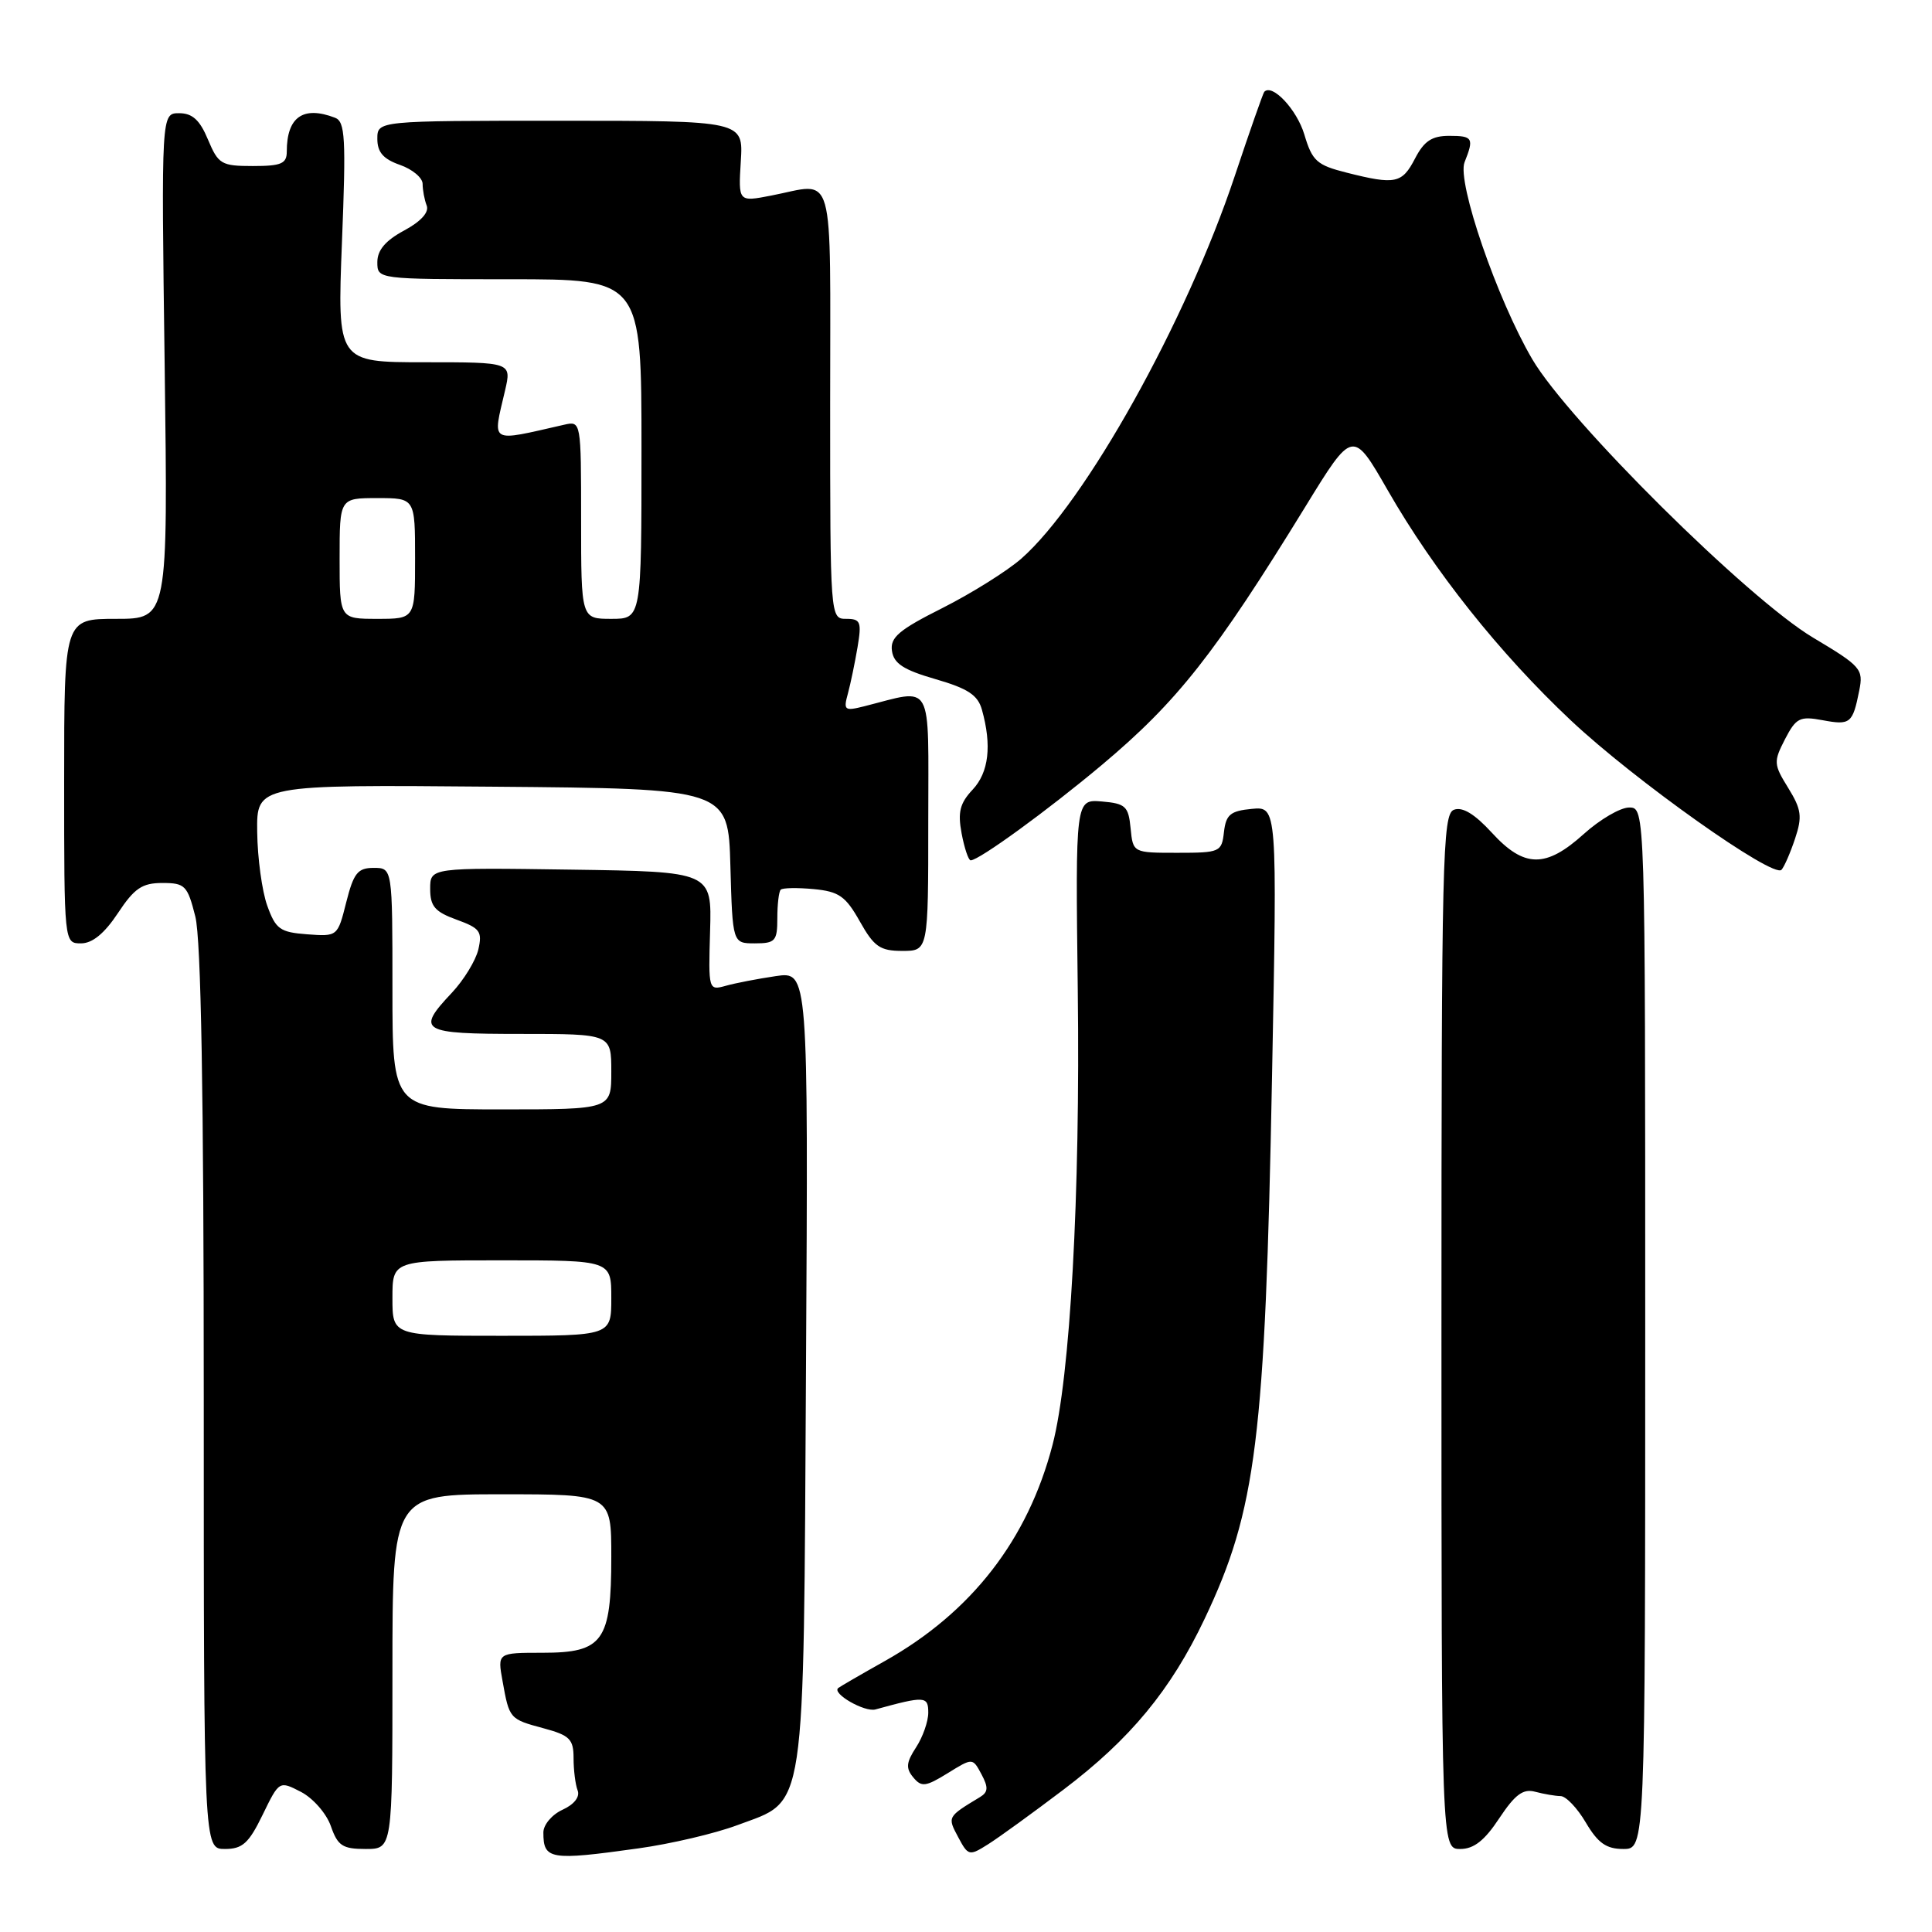 <?xml version="1.0" encoding="UTF-8" standalone="no"?>
<!DOCTYPE svg PUBLIC "-//W3C//DTD SVG 1.1//EN" "http://www.w3.org/Graphics/SVG/1.1/DTD/svg11.dtd" >
<svg xmlns="http://www.w3.org/2000/svg" xmlns:xlink="http://www.w3.org/1999/xlink" version="1.1" viewBox="0 0 256 256">
 <g >
 <path fill="currentColor"
d=" M 84.59 244.92 C 88.85 244.33 94.74 242.95 97.68 241.85 C 106.92 238.39 106.45 241.46 106.80 181.11 C 107.10 128.71 107.10 128.71 102.80 129.34 C 100.43 129.69 97.46 130.26 96.18 130.62 C 93.88 131.26 93.86 131.20 94.09 123.38 C 94.32 115.50 94.32 115.50 75.66 115.23 C 57.00 114.96 57.00 114.96 57.00 117.78 C 57.00 120.09 57.63 120.82 60.50 121.86 C 63.61 122.99 63.93 123.43 63.38 125.82 C 63.03 127.29 61.45 129.87 59.87 131.55 C 55.09 136.62 55.72 137.00 69.00 137.00 C 81.00 137.00 81.00 137.00 81.00 142.00 C 81.00 147.00 81.00 147.00 66.50 147.00 C 52.00 147.00 52.00 147.00 52.00 131.00 C 52.00 115.00 52.00 115.00 49.51 115.00 C 47.40 115.00 46.86 115.68 45.88 119.55 C 44.74 124.09 44.73 124.10 40.70 123.80 C 37.10 123.53 36.53 123.12 35.41 120.00 C 34.72 118.08 34.12 113.68 34.08 110.24 C 34.00 103.97 34.00 103.97 65.25 104.24 C 96.50 104.50 96.50 104.50 96.78 114.75 C 97.07 125.00 97.07 125.00 100.03 125.00 C 102.73 125.00 103.00 124.69 103.00 121.67 C 103.00 119.83 103.20 118.13 103.45 117.89 C 103.69 117.64 105.66 117.61 107.82 117.81 C 111.17 118.13 112.05 118.75 113.93 122.09 C 115.82 125.45 116.61 126.00 119.56 126.00 C 123.00 126.00 123.00 126.00 123.00 108.88 C 123.00 89.80 123.81 91.25 114.46 93.60 C 111.91 94.24 111.74 94.11 112.35 91.90 C 112.71 90.58 113.28 87.81 113.63 85.75 C 114.19 82.40 114.03 82.00 112.13 82.00 C 110.01 82.00 110.00 81.90 110.00 53.50 C 110.00 21.50 110.78 24.26 102.16 25.92 C 97.83 26.76 97.83 26.76 98.16 21.38 C 98.50 16.00 98.50 16.00 74.25 16.00 C 50.00 16.00 50.00 16.00 50.00 18.40 C 50.00 20.17 50.79 21.08 53.00 21.85 C 54.65 22.43 56.00 23.56 56.00 24.37 C 56.00 25.17 56.24 26.47 56.54 27.24 C 56.88 28.13 55.77 29.35 53.54 30.55 C 51.08 31.87 50.00 33.15 50.00 34.73 C 50.00 37.00 50.00 37.00 67.50 37.00 C 85.00 37.00 85.00 37.00 85.00 59.50 C 85.00 82.00 85.00 82.00 81.00 82.00 C 77.00 82.00 77.00 82.00 77.00 68.88 C 77.00 55.80 76.99 55.77 74.75 56.28 C 64.71 58.56 65.26 58.88 66.92 51.75 C 67.79 48.00 67.79 48.00 56.24 48.00 C 44.69 48.00 44.69 48.00 45.31 32.10 C 45.86 18.27 45.74 16.11 44.39 15.60 C 40.17 13.98 38.00 15.50 38.00 20.08 C 38.00 21.69 37.27 22.00 33.51 22.00 C 29.33 22.00 28.93 21.76 27.56 18.50 C 26.48 15.90 25.49 15.00 23.74 15.00 C 21.37 15.00 21.37 15.00 21.82 48.50 C 22.26 82.00 22.26 82.00 15.38 82.00 C 8.50 82.00 8.50 82.00 8.50 103.50 C 8.50 125.00 8.50 125.00 10.74 125.00 C 12.24 125.00 13.84 123.69 15.62 121.00 C 17.80 117.70 18.83 117.00 21.51 117.00 C 24.52 117.00 24.84 117.33 25.88 121.44 C 26.64 124.47 27.00 144.84 27.00 185.44 C 27.00 245.00 27.00 245.00 29.80 245.00 C 32.13 245.00 32.97 244.24 34.80 240.47 C 37.00 235.95 37.00 235.95 39.89 237.44 C 41.48 238.27 43.26 240.30 43.84 241.97 C 44.75 244.58 45.39 245.00 48.45 245.00 C 52.00 245.00 52.00 245.00 52.00 221.50 C 52.00 198.00 52.00 198.00 66.50 198.00 C 81.00 198.00 81.00 198.00 81.00 206.28 C 81.00 217.48 79.91 219.00 71.90 219.00 C 65.91 219.00 65.91 219.00 66.59 222.75 C 67.49 227.77 67.51 227.79 72.04 229.01 C 75.49 229.94 76.00 230.45 76.00 232.96 C 76.00 234.54 76.24 236.47 76.54 237.24 C 76.87 238.09 76.08 239.10 74.54 239.80 C 73.14 240.44 72.00 241.79 72.00 242.81 C 72.00 246.41 72.85 246.56 84.59 244.92 Z  M 140.90 237.15 C 149.76 230.45 155.14 223.94 159.62 214.50 C 166.47 200.09 167.64 190.68 168.55 142.68 C 169.24 106.86 169.24 106.86 165.87 107.18 C 163.03 107.45 162.45 107.94 162.18 110.25 C 161.88 112.90 161.66 113.00 156.00 113.00 C 150.13 113.00 150.13 113.00 149.81 109.75 C 149.53 106.83 149.14 106.47 146.00 106.20 C 142.50 105.91 142.50 105.91 142.81 131.20 C 143.15 158.42 141.81 182.46 139.47 191.44 C 136.20 204.01 128.75 213.62 117.27 220.08 C 114.10 221.86 111.31 223.48 111.07 223.67 C 110.19 224.39 114.56 226.90 116.00 226.51 C 122.55 224.71 123.00 224.74 123.00 226.93 C 123.00 228.11 122.27 230.18 121.38 231.54 C 120.08 233.53 120.00 234.30 121.01 235.51 C 122.10 236.83 122.65 236.76 125.57 234.96 C 128.88 232.91 128.88 232.91 130.05 235.10 C 130.98 236.84 130.94 237.46 129.86 238.12 C 125.51 240.75 125.52 240.73 126.97 243.44 C 128.29 245.92 128.43 245.95 130.92 244.38 C 132.34 243.49 136.83 240.23 140.90 237.15 Z  M 198.66 240.93 C 200.76 237.77 201.82 236.98 203.43 237.42 C 204.57 237.72 206.08 237.98 206.78 237.99 C 207.49 237.99 209.00 239.57 210.13 241.50 C 211.74 244.22 212.84 245.00 215.10 245.00 C 218.00 245.00 218.00 245.00 218.00 176.00 C 218.00 107.00 218.00 107.00 215.87 107.00 C 214.70 107.00 212.00 108.58 209.87 110.50 C 204.82 115.06 201.96 115.02 197.67 110.33 C 195.39 107.85 193.78 106.87 192.65 107.30 C 191.14 107.88 191.00 113.64 191.00 176.47 C 191.00 245.00 191.00 245.00 193.49 245.00 C 195.29 245.00 196.72 243.88 198.66 240.93 Z  M 237.86 111.11 C 238.83 108.20 238.70 107.25 236.95 104.41 C 235.01 101.28 234.99 100.93 236.52 97.95 C 237.99 95.12 238.48 94.87 241.50 95.43 C 245.18 96.12 245.49 95.87 246.36 91.50 C 246.93 88.66 246.60 88.28 240.26 84.50 C 231.60 79.34 207.84 55.78 203.04 47.61 C 198.37 39.65 193.03 24.11 194.06 21.50 C 195.34 18.30 195.16 18.00 192.03 18.00 C 189.73 18.00 188.70 18.69 187.50 21.00 C 185.78 24.32 184.90 24.51 178.45 22.88 C 174.48 21.88 173.88 21.34 172.83 17.82 C 171.84 14.51 168.57 11.03 167.52 12.17 C 167.36 12.35 165.60 17.36 163.62 23.30 C 157.19 42.59 143.82 66.56 135.32 74.03 C 133.44 75.67 128.75 78.61 124.89 80.56 C 119.09 83.47 117.93 84.47 118.19 86.25 C 118.43 87.93 119.74 88.77 123.96 89.99 C 128.25 91.23 129.57 92.10 130.11 94.04 C 131.44 98.78 131.02 102.35 128.88 104.63 C 127.19 106.43 126.89 107.61 127.42 110.44 C 127.79 112.40 128.33 114.00 128.62 114.00 C 129.72 114.00 138.82 107.38 146.00 101.36 C 156.00 92.96 160.96 86.68 172.96 67.15 C 179.25 56.90 179.25 56.90 183.88 64.96 C 190.02 75.66 198.71 86.58 208.15 95.46 C 216.59 103.40 235.00 116.45 236.06 115.25 C 236.43 114.84 237.24 112.98 237.86 111.11 Z  M 52.00 172.00 C 52.00 167.00 52.00 167.00 66.50 167.00 C 81.00 167.00 81.00 167.00 81.00 172.00 C 81.00 177.00 81.00 177.00 66.50 177.00 C 52.00 177.00 52.00 177.00 52.00 172.00 Z  M 45.00 74.00 C 45.00 66.00 45.00 66.00 50.00 66.00 C 55.00 66.00 55.00 66.00 55.00 74.00 C 55.00 82.00 55.00 82.00 50.00 82.00 C 45.00 82.00 45.00 82.00 45.00 74.00 Z "/>
</g>
</svg>